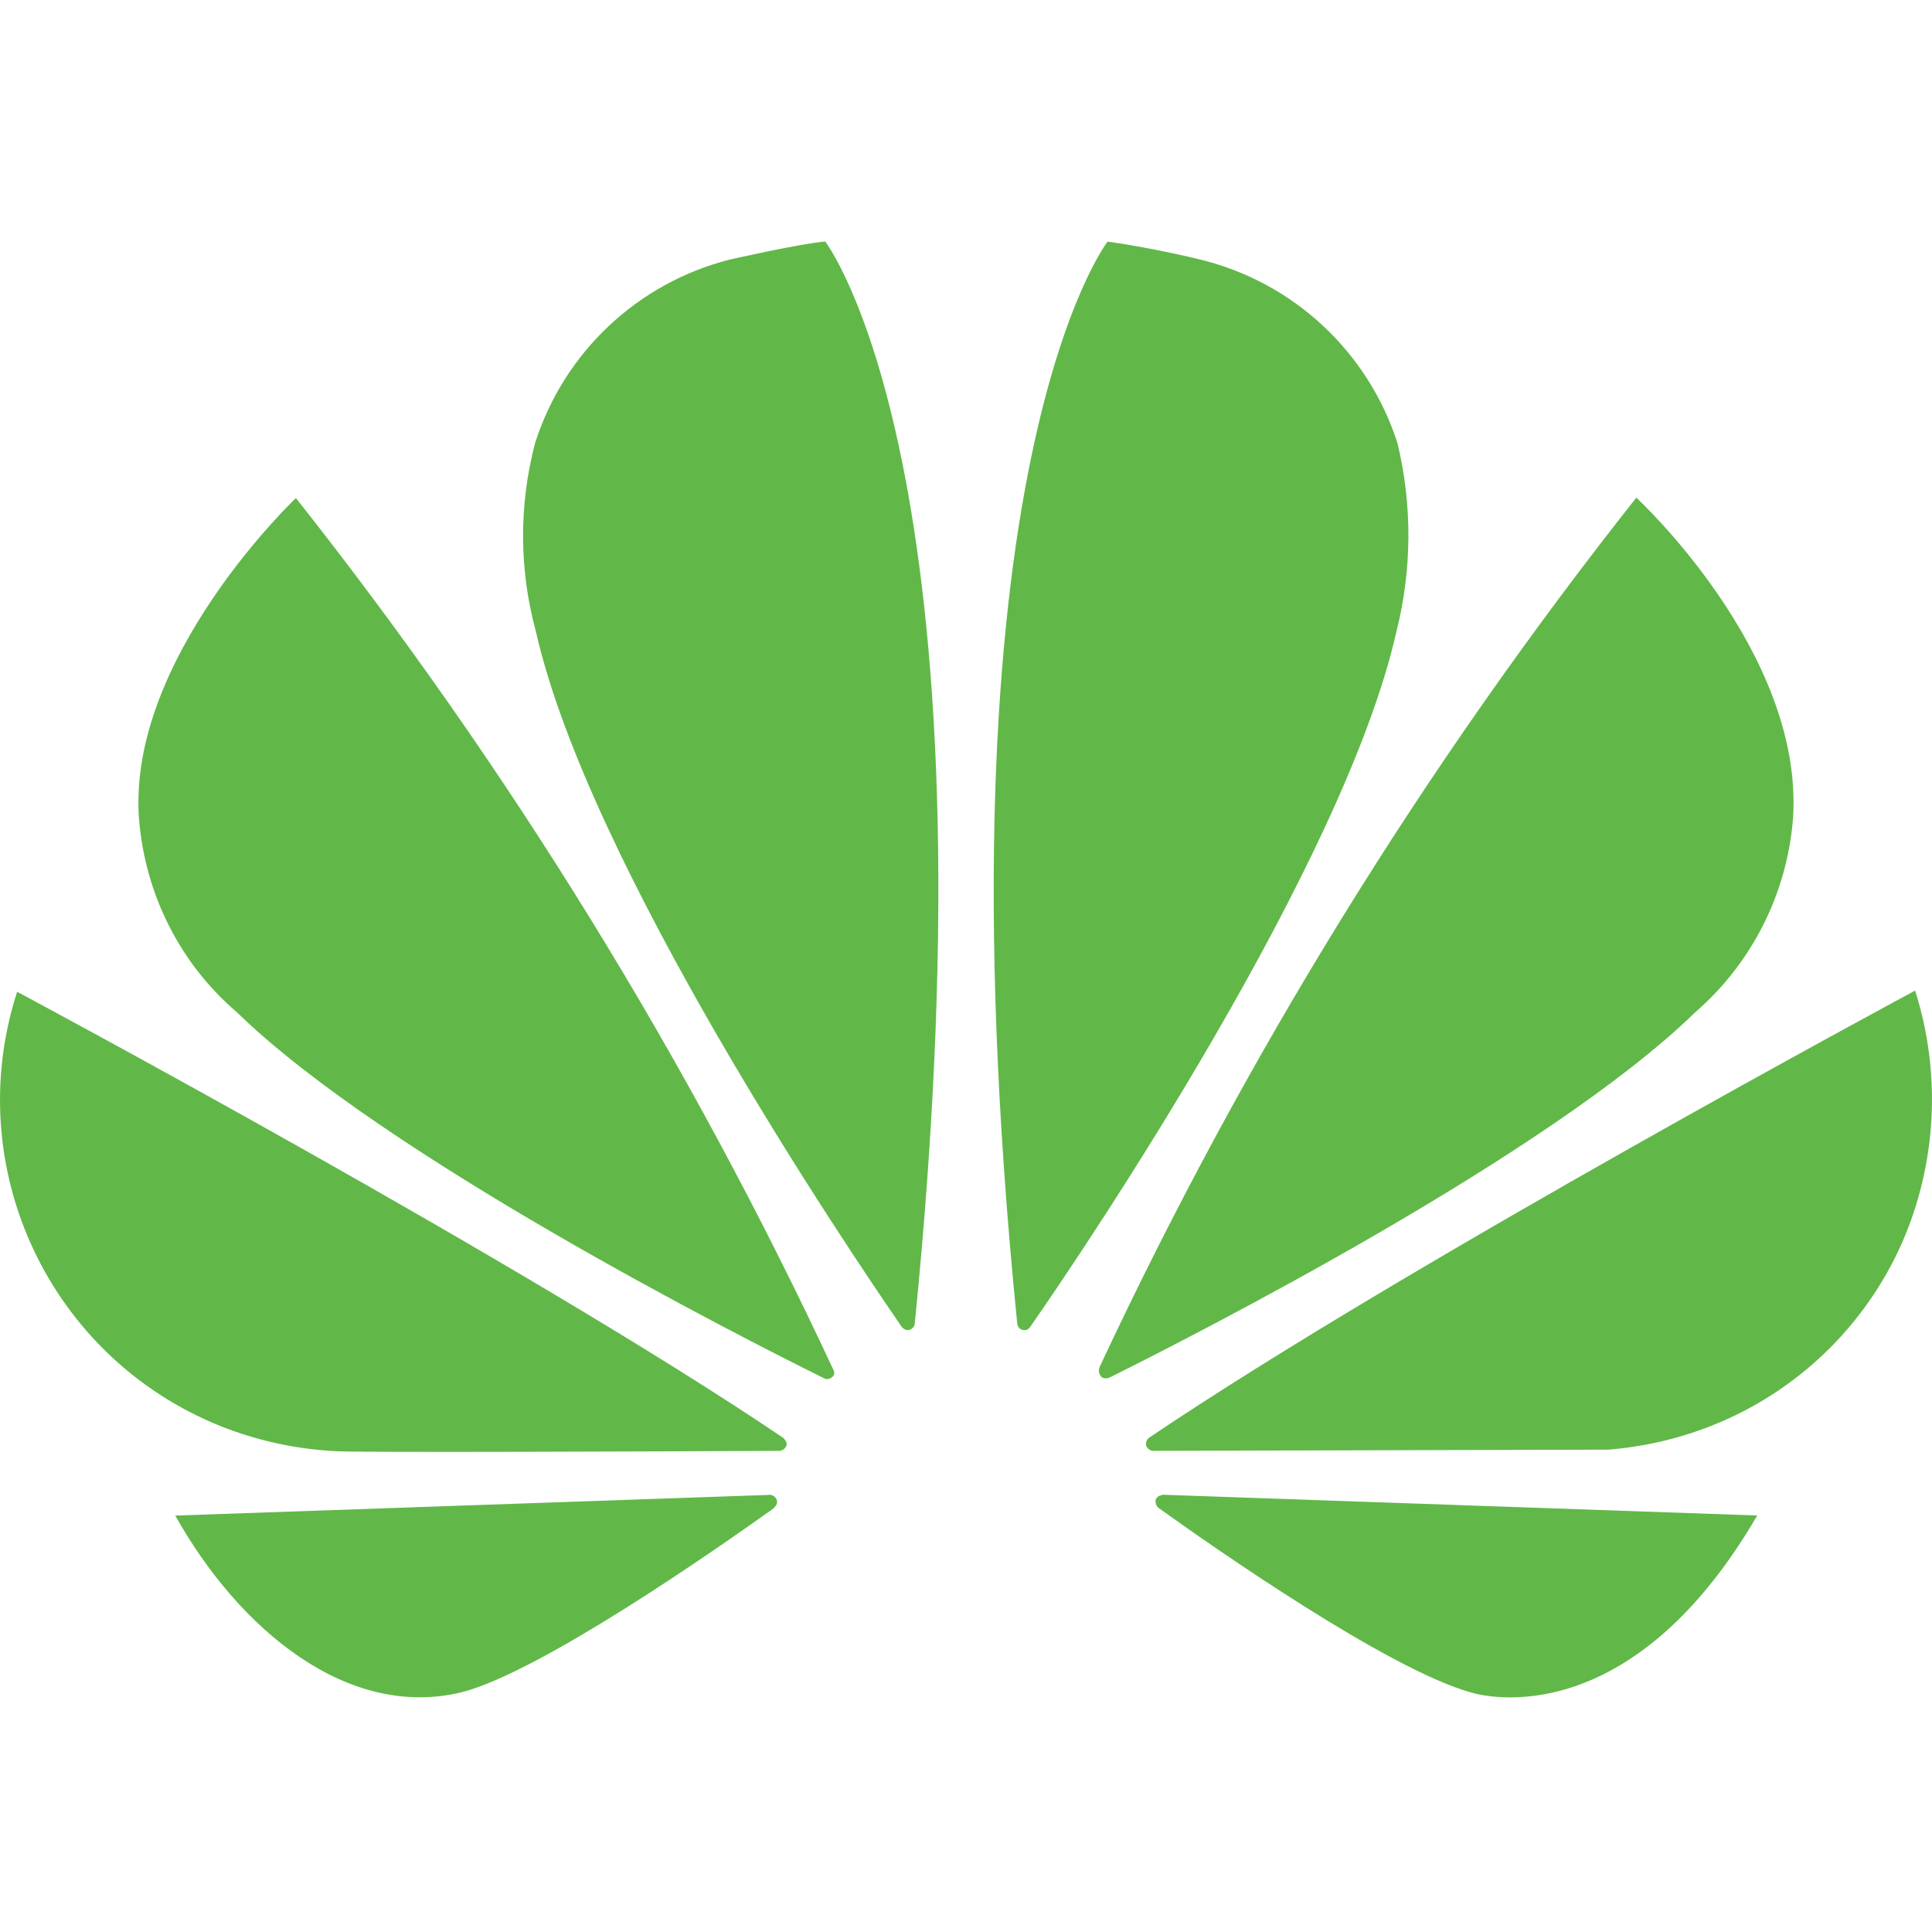 <?xml version="1.0" encoding="UTF-8"?>
<svg width="24px" height="24px" viewBox="0 0 24 24" version="1.1" xmlns="http://www.w3.org/2000/svg" xmlns:xlink="http://www.w3.org/1999/xlink">
    <title>gaussdb200</title>
    <g id="页面-1" stroke="none" stroke-width="1" fill="none" fill-rule="evenodd">
        <g id="gaussdb200">
            <rect id="矩形" x="0" y="0" width="24" height="24"></rect>
            <path d="M10.336,17.109 C10.362,17.088 10.373,17.051 10.355,17.021 C8.557,13.162 6.317,9.527 3.676,6.187 C3.676,6.187 1.577,8.175 1.727,10.175 C1.802,11.106 2.235,11.97 2.943,12.575 C4.773,14.359 9.205,16.611 10.236,17.121 C10.268,17.139 10.309,17.133 10.335,17.106 M9.651,18.636 C9.637,18.595 9.599,18.568 9.556,18.568 L9.556,18.57 L2.177,18.827 C2.977,20.254 4.325,21.362 5.729,21.023 C6.698,20.781 8.893,19.25 9.616,18.733 L9.615,18.73 C9.67,18.68 9.65,18.64 9.65,18.64 M9.762,17.976 C9.797,17.918 9.734,17.868 9.734,17.868 L9.735,17.865 C6.494,15.676 0.213,12.32 0.213,12.32 C-0.493,14.503 0.61,16.861 2.741,17.716 C3.191,17.895 3.668,18 4.152,18.026 C4.263,18.047 8.539,18.029 9.686,18.023 C9.718,18.02 9.746,18.001 9.762,17.972 M10.252,3 C9.93,3.028 9.063,3.225 9.063,3.225 C7.918,3.517 7.005,4.379 6.647,5.504 C6.445,6.271 6.448,7.078 6.657,7.844 C7.309,10.737 10.518,15.492 11.206,16.489 C11.255,16.538 11.295,16.52 11.295,16.52 C11.337,16.51 11.366,16.471 11.364,16.428 L11.365,16.428 C12.426,5.814 10.251,3 10.251,3 M12.694,16.518 C12.734,16.534 12.78,16.517 12.8,16.478 L12.801,16.478 C13.514,15.454 16.699,10.725 17.347,7.845 C17.541,7.077 17.545,6.274 17.36,5.505 C16.997,4.374 16.074,3.512 14.921,3.227 C14.921,3.227 14.357,3.085 13.759,3.001 C13.759,3.001 11.572,5.816 12.636,16.438 L12.637,16.438 C12.638,16.474 12.66,16.505 12.693,16.518 M14.44,18.57 C14.44,18.57 14.375,18.579 14.357,18.627 C14.349,18.663 14.36,18.701 14.386,18.727 L14.385,18.727 C15.091,19.234 17.236,20.731 18.265,21.022 C18.265,21.022 20.172,21.671 21.829,18.826 L14.441,18.568 L14.44,18.57 Z M23.793,12.304 C23.793,12.304 17.521,15.67 14.277,17.858 L14.278,17.858 C14.24,17.882 14.229,17.925 14.24,17.966 C14.24,17.966 14.271,18.021 14.317,18.021 L14.317,18.023 L19.98,18.008 C20.416,17.973 20.844,17.875 21.251,17.715 C22.31,17.3 23.164,16.483 23.626,15.443 C24.06,14.452 24.118,13.336 23.79,12.304 M13.682,17.105 C13.711,17.126 13.749,17.129 13.781,17.112 L13.781,17.114 C14.838,16.587 19.237,14.35 21.059,12.575 C21.766,11.961 22.203,11.093 22.274,10.159 C22.407,8.097 20.327,6.182 20.327,6.182 C17.693,9.512 15.456,13.137 13.659,16.983 L13.661,16.983 C13.642,17.023 13.65,17.07 13.681,17.101" id="形状" fill="#61B848" fill-rule="nonzero"></path>
        </g>
    </g>
</svg>